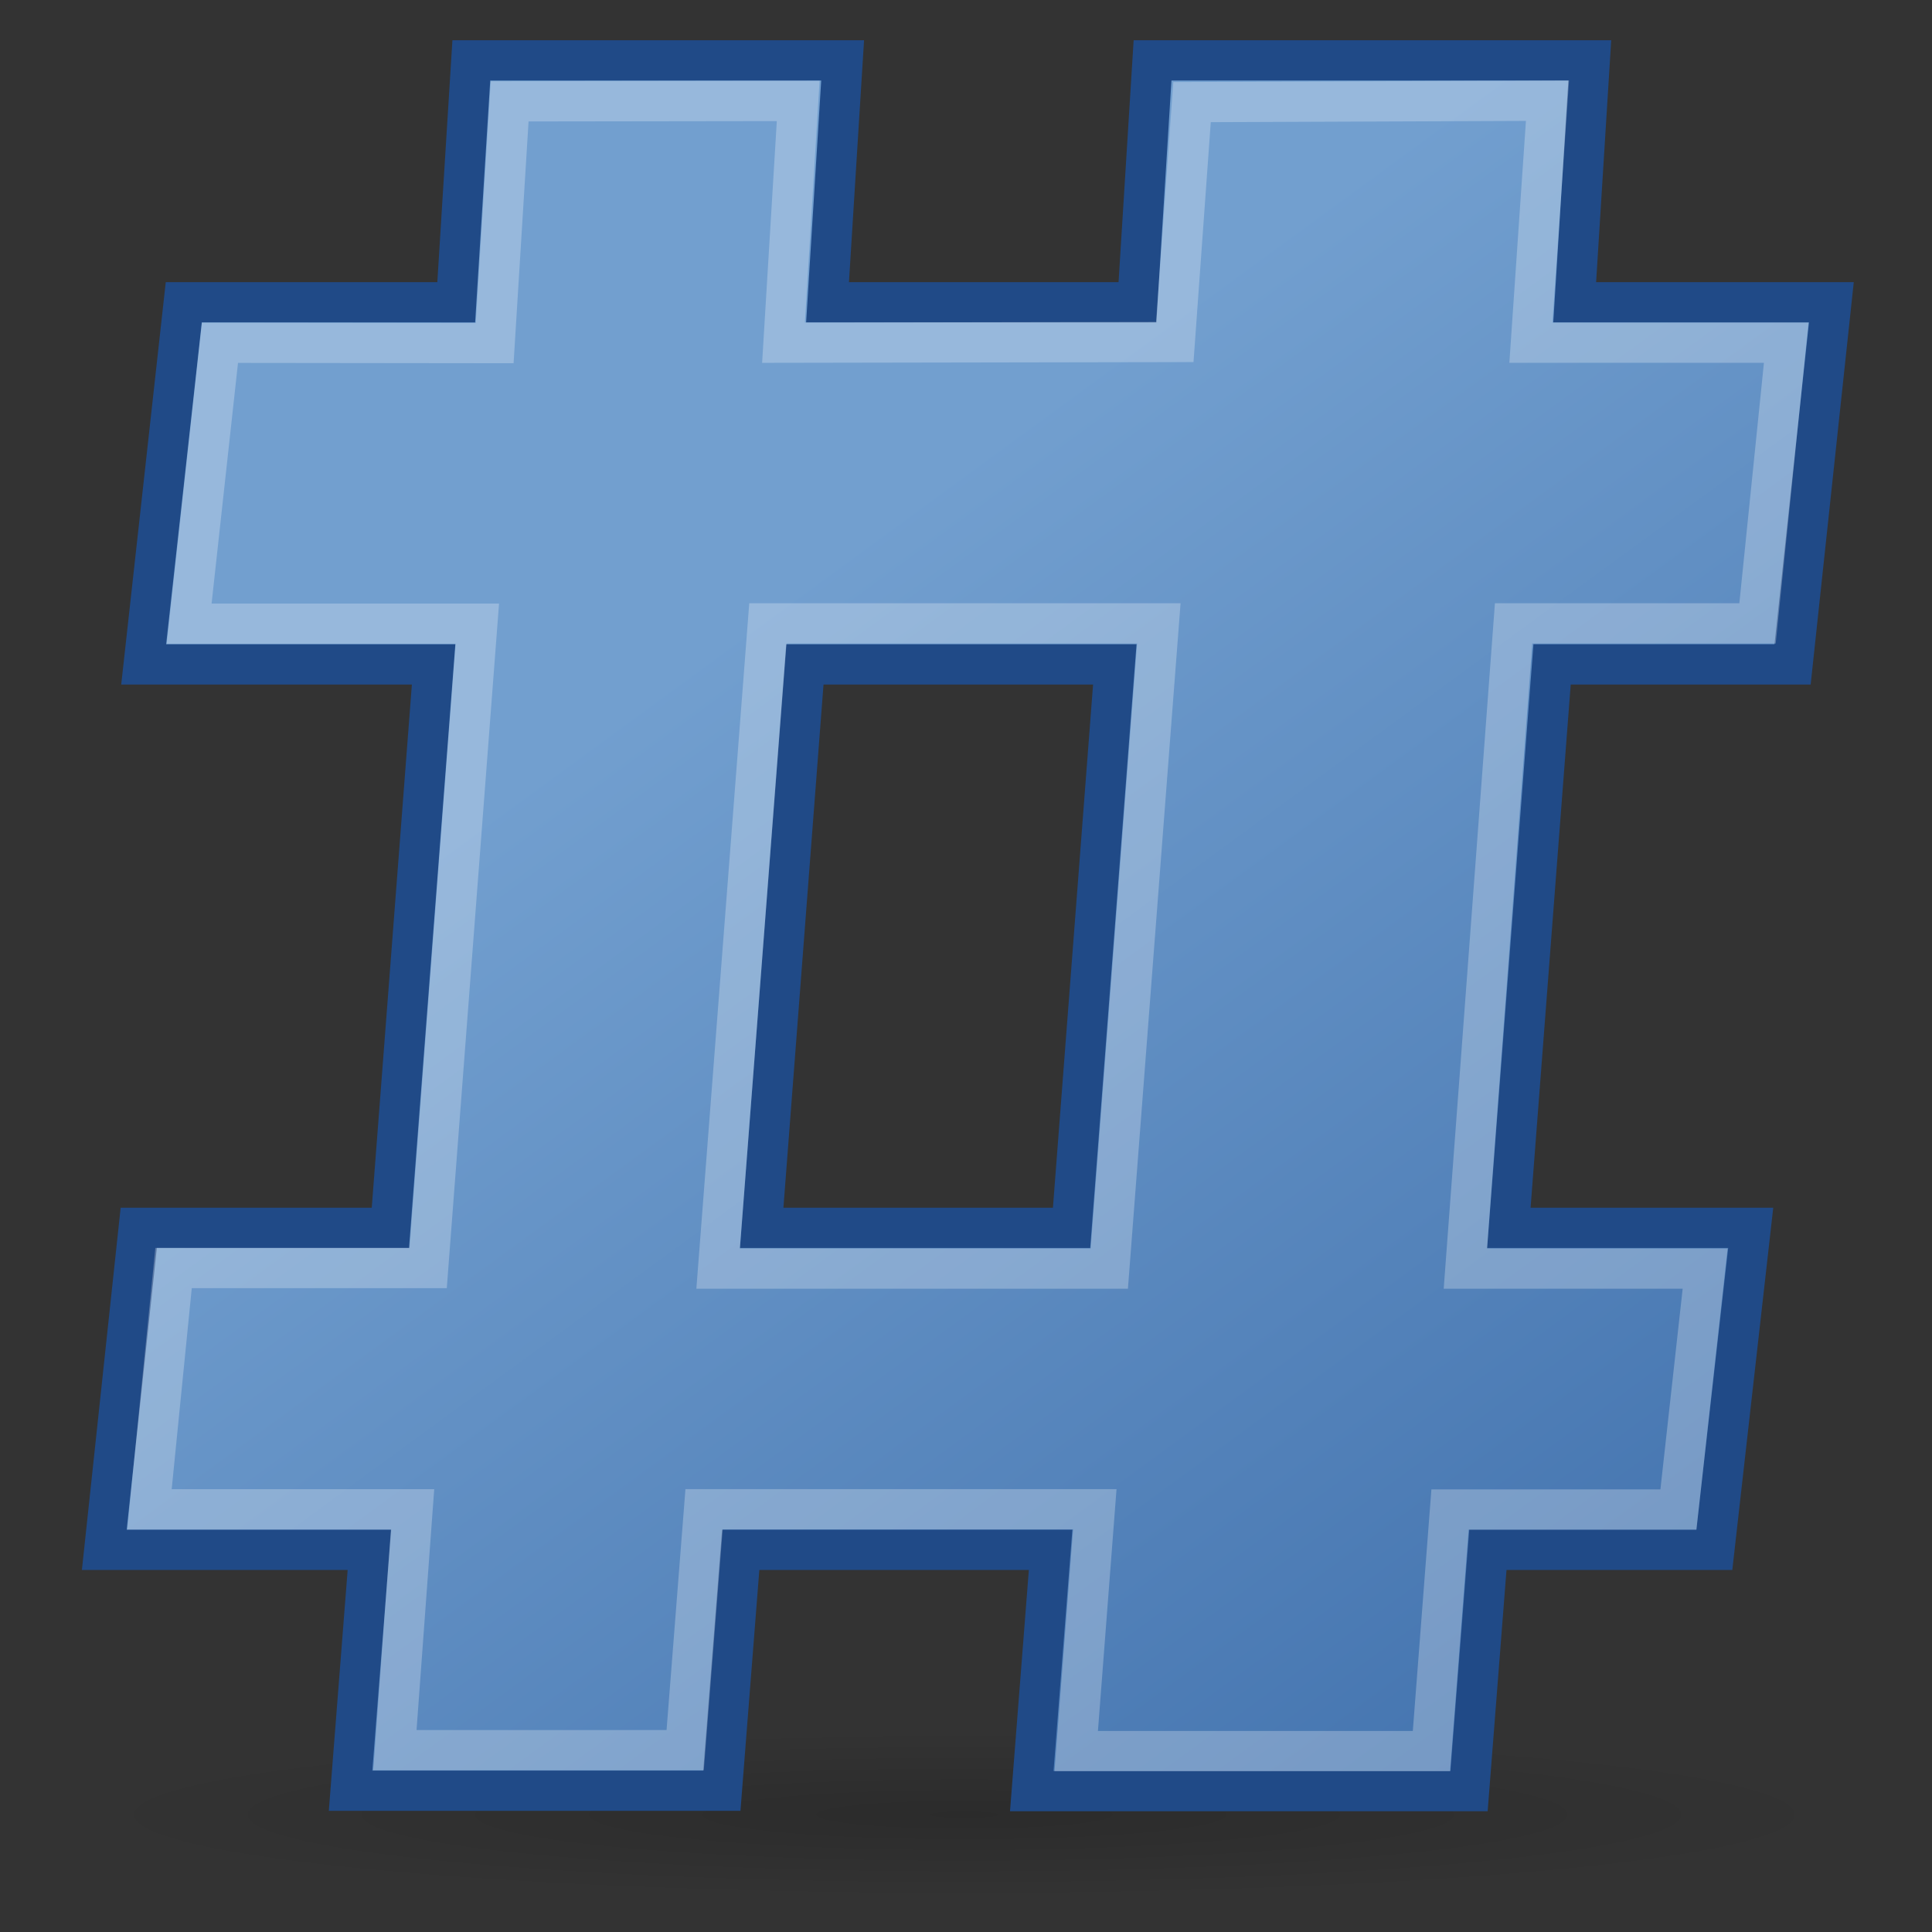 <svg xmlns="http://www.w3.org/2000/svg" xmlns:cc="http://web.resource.org/cc/" xmlns:svg="http://www.w3.org/2000/svg" xmlns:xlink="http://www.w3.org/1999/xlink" id="svg2" width="48" height="48" version="1.0"><rect width="100%" height="100%" fill="#333333" stroke="none"/><defs id="defs3"><linearGradient id="linearGradient5702"><stop style="stop-color:#000;stop-opacity:1" id="stop5704" offset="0"/><stop style="stop-color:#000;stop-opacity:0" id="stop5706" offset="1"/></linearGradient><linearGradient id="linearGradient4726"><stop style="stop-color:#729fcf;stop-opacity:1" id="stop4728" offset="0"/><stop style="stop-color:#3465a4;stop-opacity:1" id="stop4730" offset="1"/></linearGradient><linearGradient id="linearGradient4732" x1="3.795" x2="13.393" y1="7.027" y2="20.11" gradientTransform="matrix(2.867,0,0,2.86,1.064,6.9881155e-2)" gradientUnits="userSpaceOnUse" xlink:href="#linearGradient4726"/><radialGradient id="radialGradient5708" cx="15.625" cy="29.768" r="13.839" fx="15.625" fy="29.768" gradientTransform="matrix(1,0,0,7.0967742e-2,0,27.655)" gradientUnits="userSpaceOnUse" xlink:href="#linearGradient5702"/><radialGradient id="radialGradient4947" cx="24.688" cy="14.619" r="21.035" fx="24.688" fy="14.619" gradientTransform="matrix(1.03,0,0,1.179,1.061,-1.858)" gradientUnits="userSpaceOnUse" xlink:href="#linearGradient5816"/><radialGradient id="radialGradient4944" cx="16.488" cy="23.538" r="19" fx="16.488" fy="23.538" gradientTransform="matrix(1.451,0,0,1.327,19.216,-40.879)" gradientUnits="userSpaceOnUse" xlink:href="#linearGradient3103"/><linearGradient id="linearGradient4941" x1="15.571" x2="15.571" y1="29.999" y2="42.286" gradientTransform="matrix(0.722,0,0,0.722,31.336,-26.878)" gradientUnits="userSpaceOnUse" xlink:href="#linearGradient3106"/><linearGradient id="linearGradient4938" x1="15.571" x2="15.571" y1="29.999" y2="42.286" gradientTransform="matrix(0.722,0,0,0.722,32.78,-26.878)" gradientUnits="userSpaceOnUse" xlink:href="#linearGradient3106"/><linearGradient id="linearGradient4935" x1="16" x2="38.465" y1="2" y2="42.405" gradientTransform="matrix(0.91,0,0,0.916,27.525,-27.354)" gradientUnits="userSpaceOnUse" xlink:href="#linearGradient3951"/><radialGradient id="radialGradient4931" cx="21.143" cy="22.179" r="9" fx="21.143" fy="22.179" gradientTransform="matrix(0.765,0,0,0.715,30.987,-32.886)" gradientUnits="userSpaceOnUse" xlink:href="#linearGradient3128"/><linearGradient id="linearGradient4927" x1="16" x2="32.927" y1="2" y2="31.588" gradientTransform="matrix(0.725,0,0,0.683,31.908,-22.97)" gradientUnits="userSpaceOnUse" xlink:href="#linearGradient3951"/><linearGradient id="linearGradient4924" x1="24" x2="30" y1="31.786" y2="38.5" gradientTransform="matrix(0.514,0,0,0.531,37.023,-26.679)" gradientUnits="userSpaceOnUse" xlink:href="#linearGradient3223"/><linearGradient id="linearGradient4921" x1="17.725" x2="27.055" y1="3.861" y2="24.431" gradientTransform="matrix(0.588,0,0,0.454,35.235,-18.026)" gradientUnits="userSpaceOnUse" xlink:href="#linearGradient3951"/><linearGradient id="linearGradient3106"><stop style="stop-color:black;stop-opacity:1" id="stop3108" offset="0"/><stop style="stop-color:black;stop-opacity:0" id="stop3110" offset="1"/></linearGradient><linearGradient id="linearGradient3121"><stop style="stop-color:black;stop-opacity:1" id="stop3123" offset="0"/><stop style="stop-color:black;stop-opacity:0" id="stop3125" offset="1"/></linearGradient><linearGradient id="linearGradient3103"><stop style="stop-color:#73d216;stop-opacity:1" id="stop3105" offset="0"/><stop style="stop-color:#4e9a06;stop-opacity:1" id="stop3107" offset="1"/></linearGradient><linearGradient id="linearGradient3223"><stop style="stop-color:#729fcf;stop-opacity:1" id="stop3225" offset="0"/><stop style="stop-color:#396ea7;stop-opacity:1" id="stop3227" offset="1"/></linearGradient><linearGradient id="linearGradient3128"><stop id="stop3130" offset="0" style="stop-color:#fef291;stop-opacity:1"/><stop id="stop3132" offset="1" style="stop-color:#edd400;stop-opacity:1"/></linearGradient><linearGradient id="linearGradient3112"><stop style="stop-color:white;stop-opacity:1" id="stop3114" offset="0"/><stop style="stop-color:white;stop-opacity:0" id="stop3116" offset="1"/></linearGradient><linearGradient id="linearGradient3096"><stop style="stop-color:black;stop-opacity:1" id="stop3098" offset="0"/><stop style="stop-color:black;stop-opacity:0" id="stop3100" offset="1"/></linearGradient><linearGradient id="linearGradient3080"><stop style="stop-color:#ad7fa8;stop-opacity:1" id="stop3082" offset="0"/><stop style="stop-color:#75507b;stop-opacity:1" id="stop3084" offset="1"/></linearGradient><linearGradient id="linearGradient3957" x1="16" x2="32.927" y1="2" y2="31.588" gradientTransform="matrix(0.725,0,0,0.683,-1.432,1.826)" gradientUnits="userSpaceOnUse" xlink:href="#linearGradient3951"/><linearGradient id="linearGradient3951"><stop style="stop-color:white;stop-opacity:1" id="stop3953" offset="0"/><stop style="stop-color:white;stop-opacity:0" id="stop3955" offset="1"/></linearGradient><linearGradient id="linearGradient3092" x1="18.107" x2="8.483" y1="53.768" y2="3.398" gradientTransform="translate(-1,3)" gradientUnits="userSpaceOnUse" xlink:href="#linearGradient3951"/><radialGradient id="radialGradient3102" cx="23.082" cy="42.747" r="16.011" fx="23.082" fy="42.747" gradientTransform="matrix(1,0,0,0.12,0,37.623)" gradientUnits="userSpaceOnUse" xlink:href="#linearGradient3096"/><radialGradient id="radialGradient3104" cx="17.31" cy="24.508" r="17.032" fx="17.31" fy="24.508" gradientTransform="matrix(2.132,1.122823e-2,-1.1822e-2,2.245,-18.76,-30.163)" gradientUnits="userSpaceOnUse" xlink:href="#linearGradient3080"/><linearGradient id="linearGradient3118" x1="24.261" x2="24.832" y1="2.534" y2="22.012" gradientUnits="userSpaceOnUse" xlink:href="#linearGradient3112"/><radialGradient id="radialGradient3120" cx="21.143" cy="22.179" r="9" fx="21.143" fy="22.179" gradientTransform="matrix(1.706,0,0,1.667,-17.941,-19.211)" gradientUnits="userSpaceOnUse" xlink:href="#linearGradient3128"/><radialGradient id="radialGradient3221" cx="21.143" cy="22.179" r="9" fx="21.143" fy="22.179" gradientTransform="matrix(0.765,0,0,0.715,-2.353,-8.09)" gradientUnits="userSpaceOnUse" xlink:href="#linearGradient3128"/><linearGradient id="linearGradient3229" x1="24" x2="30" y1="31.786" y2="38.5" gradientTransform="matrix(0.514,0,0,0.531,3.682,-1.883)" gradientUnits="userSpaceOnUse" xlink:href="#linearGradient3223"/><radialGradient id="radialGradient3109" cx="15.269" cy="24.908" r="19" fx="15.269" fy="24.908" gradientTransform="matrix(1.989,0,0,1.427,-17.281,-7.055)" gradientUnits="userSpaceOnUse" xlink:href="#linearGradient3103"/><linearGradient id="linearGradient3111" x1="16" x2="38.465" y1="2" y2="42.405" gradientTransform="matrix(1.258,0,0,1.261,-6.204,1.41)" gradientUnits="userSpaceOnUse" xlink:href="#linearGradient3951"/><linearGradient id="linearGradient3115" x1="16" x2="38.465" y1="2" y2="42.405" gradientTransform="matrix(0.91,0,0,0.916,-5.815,-2.558)" gradientUnits="userSpaceOnUse" xlink:href="#linearGradient3951"/><radialGradient id="radialGradient3117" cx="16.488" cy="23.538" r="19" fx="16.488" fy="23.538" gradientTransform="matrix(1.451,0,0,1.327,-14.124,-16.084)" gradientUnits="userSpaceOnUse" xlink:href="#linearGradient3103"/><radialGradient id="radialGradient3127" cx="23.991" cy="44.515" r="20.86" fx="23.991" fy="44.515" gradientTransform="matrix(1,0,0,0.167,0,37.078)" gradientUnits="userSpaceOnUse" xlink:href="#linearGradient3121"/><linearGradient id="linearGradient3113" x1="15.571" x2="15.571" y1="29.999" y2="42.286" gradientTransform="matrix(0.722,0,0,0.722,-0.561,-2.083)" gradientUnits="userSpaceOnUse" xlink:href="#linearGradient3106"/><linearGradient id="linearGradient3116" x1="15.571" x2="15.571" y1="29.999" y2="42.286" gradientTransform="matrix(0.722,0,0,0.722,-2.004,-2.083)" gradientUnits="userSpaceOnUse" xlink:href="#linearGradient3106"/><linearGradient id="linearGradient3122" x1="17.725" x2="27.055" y1="3.861" y2="24.431" gradientTransform="matrix(0.588,0,0,0.454,1.894,6.77)" gradientUnits="userSpaceOnUse" xlink:href="#linearGradient3951"/><radialGradient id="radialGradient5822" cx="24.688" cy="14.619" r="21.035" fx="24.688" fy="14.619" gradientTransform="matrix(1.03,0,0,1.179,1.061,-1.858)" gradientUnits="userSpaceOnUse" xlink:href="#linearGradient5816"/><linearGradient id="linearGradient7539" x1="16" x2="32.927" y1="2" y2="31.588" gradientTransform="matrix(0.994,0,0,0.998,0.155,5.053)" gradientUnits="userSpaceOnUse" xlink:href="#linearGradient3951"/><linearGradient id="linearGradient7531" x1="18.107" x2="8.483" y1="53.768" y2="3.398" gradientTransform="translate(-1,3)" gradientUnits="userSpaceOnUse" xlink:href="#linearGradient3951"/><radialGradient id="radialGradient7529" cx="23.082" cy="42.747" r="16.011" fx="23.082" fy="42.747" gradientTransform="matrix(1,0,0,0.12,0,37.623)" gradientUnits="userSpaceOnUse" xlink:href="#linearGradient3096"/><radialGradient id="radialGradient7527" cx="17.31" cy="24.508" r="17.032" fx="17.31" fy="24.508" gradientTransform="matrix(2.132,1.122823e-2,-1.1822e-2,2.245,-18.76,-30.163)" gradientUnits="userSpaceOnUse" xlink:href="#linearGradient3080"/><linearGradient id="linearGradient7525" x1="24.261" x2="24.832" y1="2.534" y2="22.012" gradientUnits="userSpaceOnUse" xlink:href="#linearGradient3112"/><radialGradient id="radialGradient7523" cx="21.143" cy="22.179" r="9" fx="21.143" fy="22.179" gradientTransform="matrix(1.706,0,0,1.667,-17.941,-19.211)" gradientUnits="userSpaceOnUse" xlink:href="#linearGradient3128"/><radialGradient id="radialGradient7521" cx="21.143" cy="22.179" r="9" fx="21.143" fy="22.179" gradientTransform="matrix(1,0,0,1,1.223408e-6,-8.326)" gradientUnits="userSpaceOnUse" xlink:href="#linearGradient3128"/><linearGradient id="linearGradient7519" x1="24" x2="30" y1="31.786" y2="38.5" gradientTransform="matrix(0.68,0,0,0.709,7.683,1.608)" gradientUnits="userSpaceOnUse" xlink:href="#linearGradient3223"/><radialGradient id="radialGradient7517" cx="15.269" cy="24.908" r="19" fx="15.269" fy="24.908" gradientTransform="matrix(1.989,0,0,1.427,-17.281,-7.055)" gradientUnits="userSpaceOnUse" xlink:href="#linearGradient3103"/><linearGradient id="linearGradient7515" x1="16" x2="38.465" y1="2" y2="42.405" gradientTransform="matrix(1.258,0,0,1.261,-6.204,1.41)" gradientUnits="userSpaceOnUse" xlink:href="#linearGradient3951"/><linearGradient id="linearGradient7513" x1="16" x2="38.465" y1="2" y2="42.405" gradientTransform="matrix(1.258,0,0,1.26,-6.204,-0.58)" gradientUnits="userSpaceOnUse" xlink:href="#linearGradient3951"/><radialGradient id="radialGradient7511" cx="16.488" cy="23.538" r="19" fx="16.488" fy="23.538" gradientTransform="matrix(1.989,0,0,1.769,-17.281,-17.612)" gradientUnits="userSpaceOnUse" xlink:href="#linearGradient3103"/><radialGradient id="radialGradient7509" cx="23.991" cy="44.515" r="20.86" fx="23.991" fy="44.515" gradientTransform="matrix(1,0,0,0.167,0,37.078)" gradientUnits="userSpaceOnUse" xlink:href="#linearGradient3121"/><linearGradient id="linearGradient7507" x1="15.571" x2="15.571" y1="29.999" y2="42.286" gradientTransform="translate(1,0)" gradientUnits="userSpaceOnUse" xlink:href="#linearGradient3106"/><linearGradient id="linearGradient7505" x1="15.571" x2="15.571" y1="29.999" y2="42.286" gradientTransform="translate(-1,0)" gradientUnits="userSpaceOnUse" xlink:href="#linearGradient3106"/><linearGradient id="linearGradient7503" x1="17.725" x2="27.055" y1="3.861" y2="24.431" gradientTransform="matrix(0.994,0,0,0.998,0.155,5.053)" gradientUnits="userSpaceOnUse" xlink:href="#linearGradient3951"/><linearGradient id="linearGradient5816"><stop id="stop5818" offset="0" style="stop-color:#fff;stop-opacity:1"/><stop style="stop-color:#fff;stop-opacity:1" id="stop5856" offset=".397"/><stop id="stop5820" offset="1" style="stop-color:#eeeeec;stop-opacity:1"/></linearGradient><radialGradient id="radialGradient6773" cx="15.539" cy="26.419" r="14.289" fx="15.539" fy="26.419" gradientTransform="matrix(1,0,0,0.309,0,18.245)" gradientUnits="userSpaceOnUse" xlink:href="#linearGradient6767"/><radialGradient id="radialGradient6743" cx="13.98" cy="6.094" r="6.117" fx="13.98" fy="6.094" gradientUnits="userSpaceOnUse" xlink:href="#linearGradient6737"/><linearGradient id="linearGradient6733" x1="13.752" x2="21.49" y1="14.441" y2="32.798" gradientTransform="translate(0,-1)" gradientUnits="userSpaceOnUse" xlink:href="#linearGradient6725"/><linearGradient id="linearGradient6725"><stop id="stop6727" offset="0" style="stop-color:#89afd7;stop-opacity:1"/><stop id="stop6729" offset="1" style="stop-color:#3465a4;stop-opacity:1"/></linearGradient><linearGradient id="linearGradient6737"><stop id="stop6739" offset="0" style="stop-color:#fff;stop-opacity:1"/><stop id="stop6741" offset="1" style="stop-color:#fff;stop-opacity:0"/></linearGradient><linearGradient id="linearGradient6767"><stop id="stop6769" offset="0" style="stop-color:#000;stop-opacity:1"/><stop id="stop6771" offset="1" style="stop-color:#000;stop-opacity:0"/></linearGradient><radialGradient id="radialGradient4949" cx="24.688" cy="14.619" r="21.035" fx="24.688" fy="14.619" gradientTransform="matrix(1.03,0,0,1.179,1.061,-1.858)" gradientUnits="userSpaceOnUse" xlink:href="#linearGradient5816"/><radialGradient id="radialGradient4957" cx="24.688" cy="14.619" r="21.035" fx="24.688" fy="14.619" gradientTransform="matrix(1.03,0,0,1.179,1.061,-1.858)" gradientUnits="userSpaceOnUse" xlink:href="#linearGradient5816"/><radialGradient id="radialGradient4965" cx="24.688" cy="14.619" r="21.035" fx="24.688" fy="14.619" gradientTransform="matrix(1.03,0,0,1.179,1.061,-1.858)" gradientUnits="userSpaceOnUse" xlink:href="#linearGradient5816"/></defs><g id="layer1"><path style="opacity:.153;color:#000;fill:url(#radialGradient5708);fill-opacity:1;fill-rule:nonzero;stroke:none;stroke-width:1;stroke-linecap:butt;stroke-linejoin:miter;marker:none;marker-start:none;marker-mid:none;marker-end:none;stroke-miterlimit:4;stroke-dasharray:none;stroke-dashoffset:0;stroke-opacity:1;visibility:visible;display:inline;overflow:visible;enable-background:accumulate" id="path4731" d="M 29.464 29.768 A 13.839 0.982 0 1 1 1.786,29.768 A 13.839 0.982 0 1 1 29.464 29.768 z" transform="matrix(1.593,0,0,2.113,-0.929,-17.814)"/><path style="color:#000;fill:url(#linearGradient4732);fill-opacity:1;fill-rule:nonzero;stroke:#204a87;stroke-width:1;stroke-linecap:butt;stroke-linejoin:miter;marker:none;marker-start:none;marker-mid:none;marker-end:none;stroke-miterlimit:4;stroke-dashoffset:0;stroke-opacity:1;visibility:visible;display:inline;overflow:visible;enable-background:accumulate" id="rect4737" d="M 11.71,1.5 L 11.335,7.51 L 4.566,7.51 L 3.57,16.507 L 10.773,16.507 L 9.699,30.506 L 3.447,30.506 L 2.591,38.506 L 9.178,38.506 L 8.71,44.49 L 17.934,44.49 L 18.403,38.506 L 26.102,38.506 L 25.634,44.5 L 36.498,44.5 L 36.966,38.506 L 42.592,38.506 L 43.496,30.506 L 37.487,30.506 L 38.561,16.507 L 44.536,16.507 L 45.5,7.51 L 39.123,7.51 L 39.498,1.5 L 28.635,1.5 L 28.26,7.51 L 20.56,7.51 L 20.935,1.5 L 11.71,1.5 z M 19.997,16.507 L 27.697,16.507 L 26.623,30.506 L 18.924,30.506 L 19.997,16.507 z"/><path style="opacity:.262;color:#000;fill:none;fill-opacity:1;fill-rule:nonzero;stroke:#fff;stroke-width:1;stroke-linecap:butt;stroke-linejoin:miter;marker:none;marker-start:none;marker-mid:none;marker-end:none;stroke-miterlimit:4;stroke-dashoffset:0;stroke-opacity:1;visibility:visible;display:inline;overflow:visible;enable-background:accumulate" id="rect5703" d="M 12.662,2.518 L 12.29,8.524 L 5.465,8.516 L 4.699,15.495 L 11.859,15.495 L 10.637,31.504 L 4.312,31.504 L 3.713,37.499 L 10.25,37.499 L 9.811,43.482 L 17.023,43.482 L 17.492,37.497 L 27.2,37.497 L 26.738,43.506 L 35.564,43.506 L 36.026,37.503 L 41.7,37.503 L 42.364,31.518 L 36.407,31.518 L 37.605,15.488 L 43.665,15.488 L 44.378,8.514 L 38.035,8.514 L 38.447,2.502 L 29.616,2.537 L 29.187,8.497 L 19.466,8.514 L 19.831,2.508 L 12.662,2.518 z M 19.078,15.488 L 28.791,15.488 L 27.56,31.518 L 17.841,31.518 L 19.078,15.488 z"/></g></svg>
